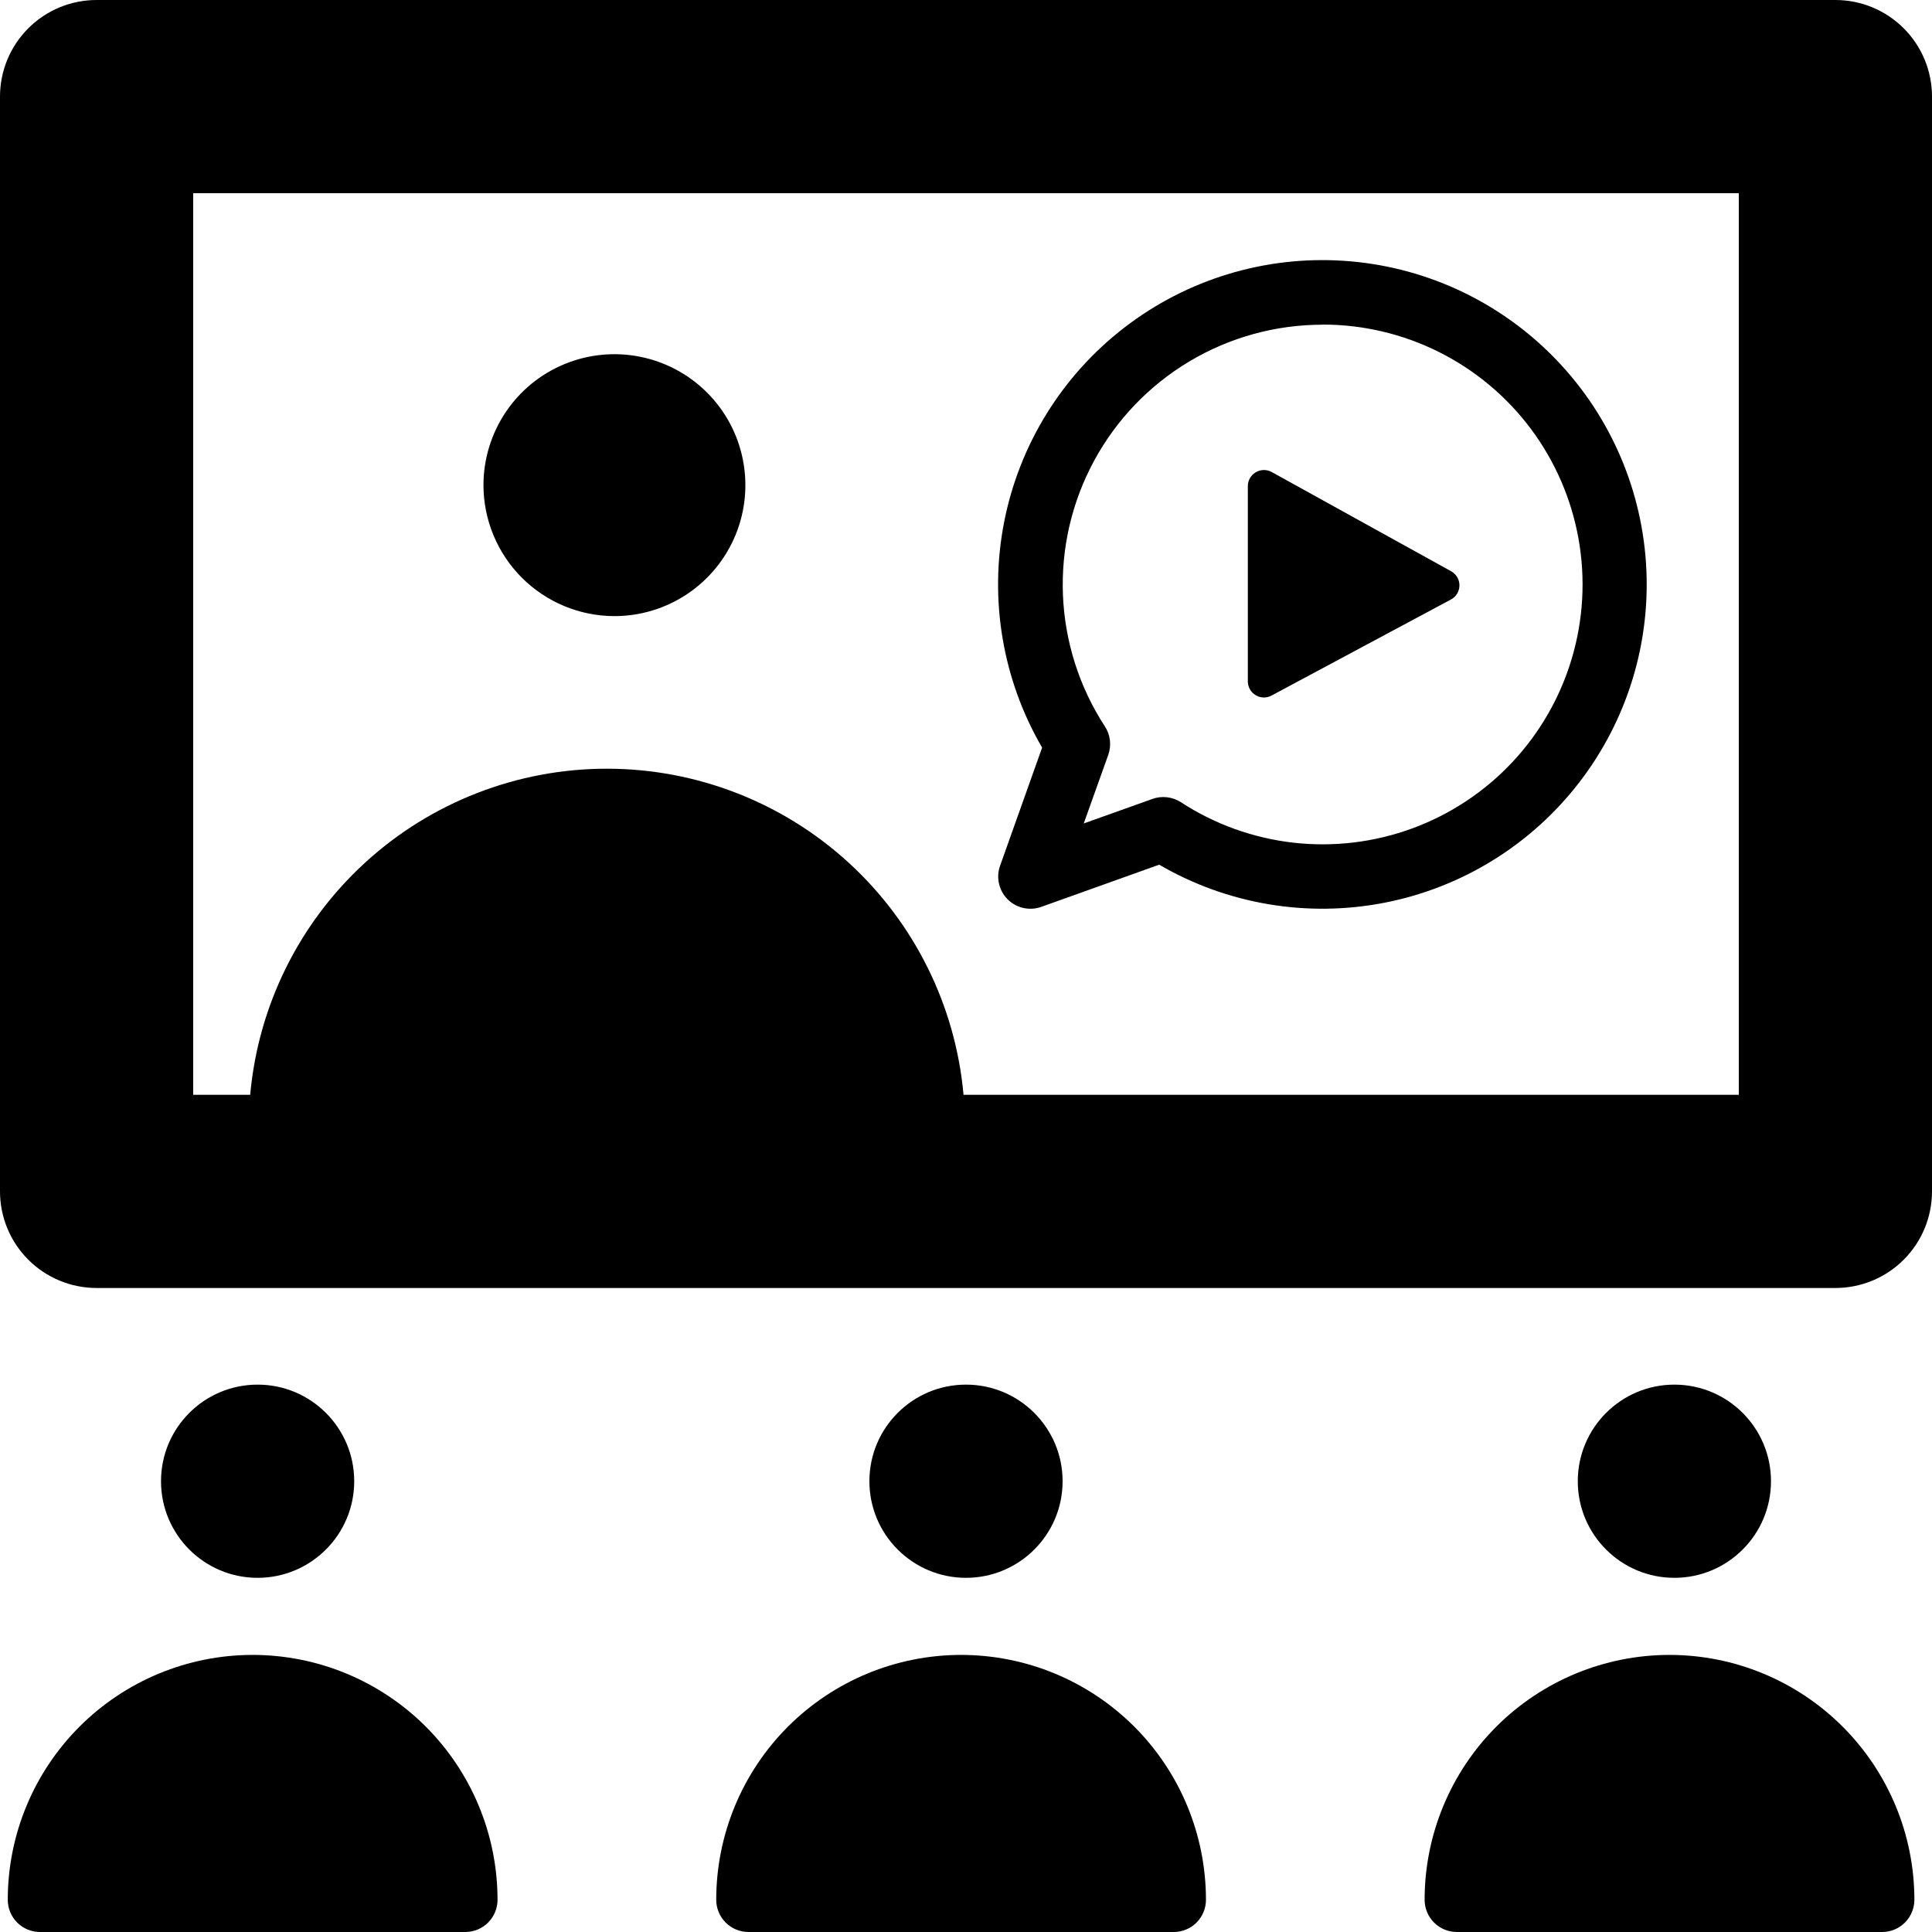 <svg width="50" height="50" viewBox="0 0 50 50" fill="none" xmlns="http://www.w3.org/2000/svg">
<path d="M47.5 0H2.5C1.837 0 1.201 0.263 0.732 0.732C0.263 1.201 0 1.837 0 2.5V30.833C0 31.496 0.263 32.132 0.732 32.601C1.201 33.07 1.837 33.333 2.5 33.333H47.5C48.163 33.333 48.799 33.07 49.268 32.601C49.737 32.132 50 31.496 50 30.833V2.5C50 1.837 49.737 1.201 49.268 0.732C48.799 0.263 48.163 0 47.5 0ZM45 28.333H24.936C24.729 26.028 23.667 23.884 21.959 22.322C20.251 20.76 18.02 19.894 15.705 19.894C13.391 19.894 11.16 20.76 9.452 22.322C7.744 23.884 6.682 26.028 6.475 28.333H5V5H45V28.333Z" fill="black"/>
<path d="M25.882 22.405C25.829 22.553 25.819 22.714 25.854 22.868C25.888 23.021 25.966 23.163 26.077 23.274C26.189 23.386 26.33 23.463 26.484 23.498C26.638 23.532 26.798 23.523 26.947 23.47L30 22.378C31.762 23.404 33.837 23.753 35.838 23.361C37.839 22.969 39.629 21.862 40.873 20.246C42.117 18.631 42.731 16.618 42.599 14.583C42.468 12.549 41.6 10.631 40.158 9.19C38.717 7.748 36.799 6.88 34.765 6.749C32.73 6.617 30.717 7.231 29.102 8.475C27.486 9.719 26.379 11.509 25.987 13.51C25.595 15.511 25.944 17.586 26.97 19.348L25.882 22.405ZM34.226 8.4C35.273 8.399 36.306 8.642 37.242 9.111C38.179 9.58 38.993 10.261 39.62 11.1C40.246 11.939 40.668 12.913 40.852 13.944C41.036 14.975 40.977 16.034 40.679 17.038C40.382 18.042 39.853 18.963 39.137 19.727C38.421 20.49 37.536 21.076 36.553 21.438C35.57 21.799 34.517 21.926 33.476 21.809C32.435 21.691 31.437 21.332 30.559 20.76C30.451 20.691 30.329 20.647 30.201 20.633C30.073 20.618 29.944 20.633 29.823 20.677L28.047 21.311L28.682 19.535C28.725 19.413 28.739 19.284 28.724 19.156C28.709 19.029 28.665 18.906 28.594 18.799C27.933 17.784 27.558 16.609 27.509 15.399C27.46 14.189 27.739 12.988 28.316 11.923C28.893 10.858 29.747 9.969 30.788 9.349C31.829 8.729 33.018 8.403 34.229 8.403L34.226 8.4Z" fill="black"/>
<path d="M6.667 40.834C8.047 40.834 9.167 39.715 9.167 38.334C9.167 36.953 8.047 35.834 6.667 35.834C5.286 35.834 4.167 36.953 4.167 38.334C4.167 39.715 5.286 40.834 6.667 40.834Z" fill="black"/>
<path d="M0.201 49.166C0.201 49.387 0.289 49.599 0.445 49.756C0.602 49.912 0.814 50 1.035 50H12.042C12.263 50 12.475 49.912 12.632 49.756C12.788 49.599 12.876 49.387 12.876 49.166C12.876 47.486 12.208 45.874 11.02 44.685C9.831 43.497 8.219 42.829 6.538 42.829C4.858 42.829 3.246 43.497 2.058 44.685C0.869 45.874 0.201 47.486 0.201 49.166Z" fill="black"/>
<path d="M25 40.834C26.38 40.834 27.5 39.715 27.5 38.334C27.5 36.953 26.38 35.834 25 35.834C23.619 35.834 22.5 36.953 22.5 38.334C22.5 39.715 23.619 40.834 25 40.834Z" fill="black"/>
<path d="M18.536 49.166C18.536 49.387 18.624 49.599 18.78 49.756C18.937 49.912 19.149 50 19.37 50H30.377C30.598 50 30.81 49.912 30.966 49.756C31.123 49.599 31.21 49.387 31.21 49.166C31.21 47.486 30.543 45.874 29.355 44.685C28.166 43.497 26.554 42.829 24.873 42.829C23.193 42.829 21.581 43.497 20.392 44.685C19.204 45.874 18.536 47.486 18.536 49.166Z" fill="black"/>
<path d="M43.333 40.834C44.713 40.834 45.833 39.715 45.833 38.334C45.833 36.953 44.713 35.834 43.333 35.834C41.952 35.834 40.833 36.953 40.833 38.334C40.833 39.715 41.952 40.834 43.333 40.834Z" fill="black"/>
<path d="M36.869 49.166C36.869 49.387 36.957 49.599 37.113 49.756C37.27 49.912 37.482 50 37.703 50H48.71C48.931 50 49.143 49.912 49.299 49.756C49.456 49.599 49.544 49.387 49.544 49.166C49.544 47.486 48.876 45.874 47.687 44.685C46.499 43.497 44.887 42.829 43.206 42.829C41.526 42.829 39.914 43.497 38.725 44.685C37.537 45.874 36.869 47.486 36.869 49.166Z" fill="black"/>
<path d="M15.901 15.945C16.572 15.945 17.227 15.746 17.784 15.374C18.342 15.001 18.776 14.472 19.033 13.852C19.289 13.233 19.356 12.552 19.225 11.894C19.095 11.237 18.772 10.633 18.298 10.159C17.823 9.685 17.22 9.362 16.562 9.232C15.905 9.101 15.223 9.168 14.604 9.425C13.985 9.681 13.455 10.116 13.083 10.673C12.711 11.231 12.512 11.886 12.512 12.556C12.513 13.455 12.871 14.316 13.506 14.951C14.142 15.587 15.003 15.944 15.901 15.945Z" fill="black"/>
<path d="M32.907 18.001L37.55 15.515C37.616 15.48 37.672 15.428 37.71 15.364C37.749 15.299 37.77 15.226 37.77 15.151C37.771 15.076 37.751 15.003 37.713 14.938C37.675 14.873 37.621 14.82 37.555 14.784L32.912 12.216C32.849 12.181 32.777 12.163 32.705 12.164C32.632 12.165 32.561 12.185 32.499 12.222C32.436 12.259 32.384 12.312 32.348 12.375C32.312 12.438 32.294 12.509 32.294 12.581V17.634C32.294 17.706 32.312 17.777 32.348 17.839C32.383 17.902 32.434 17.954 32.496 17.991C32.558 18.029 32.628 18.049 32.7 18.051C32.772 18.052 32.843 18.035 32.907 18.001Z" fill="black"/>
</svg>
